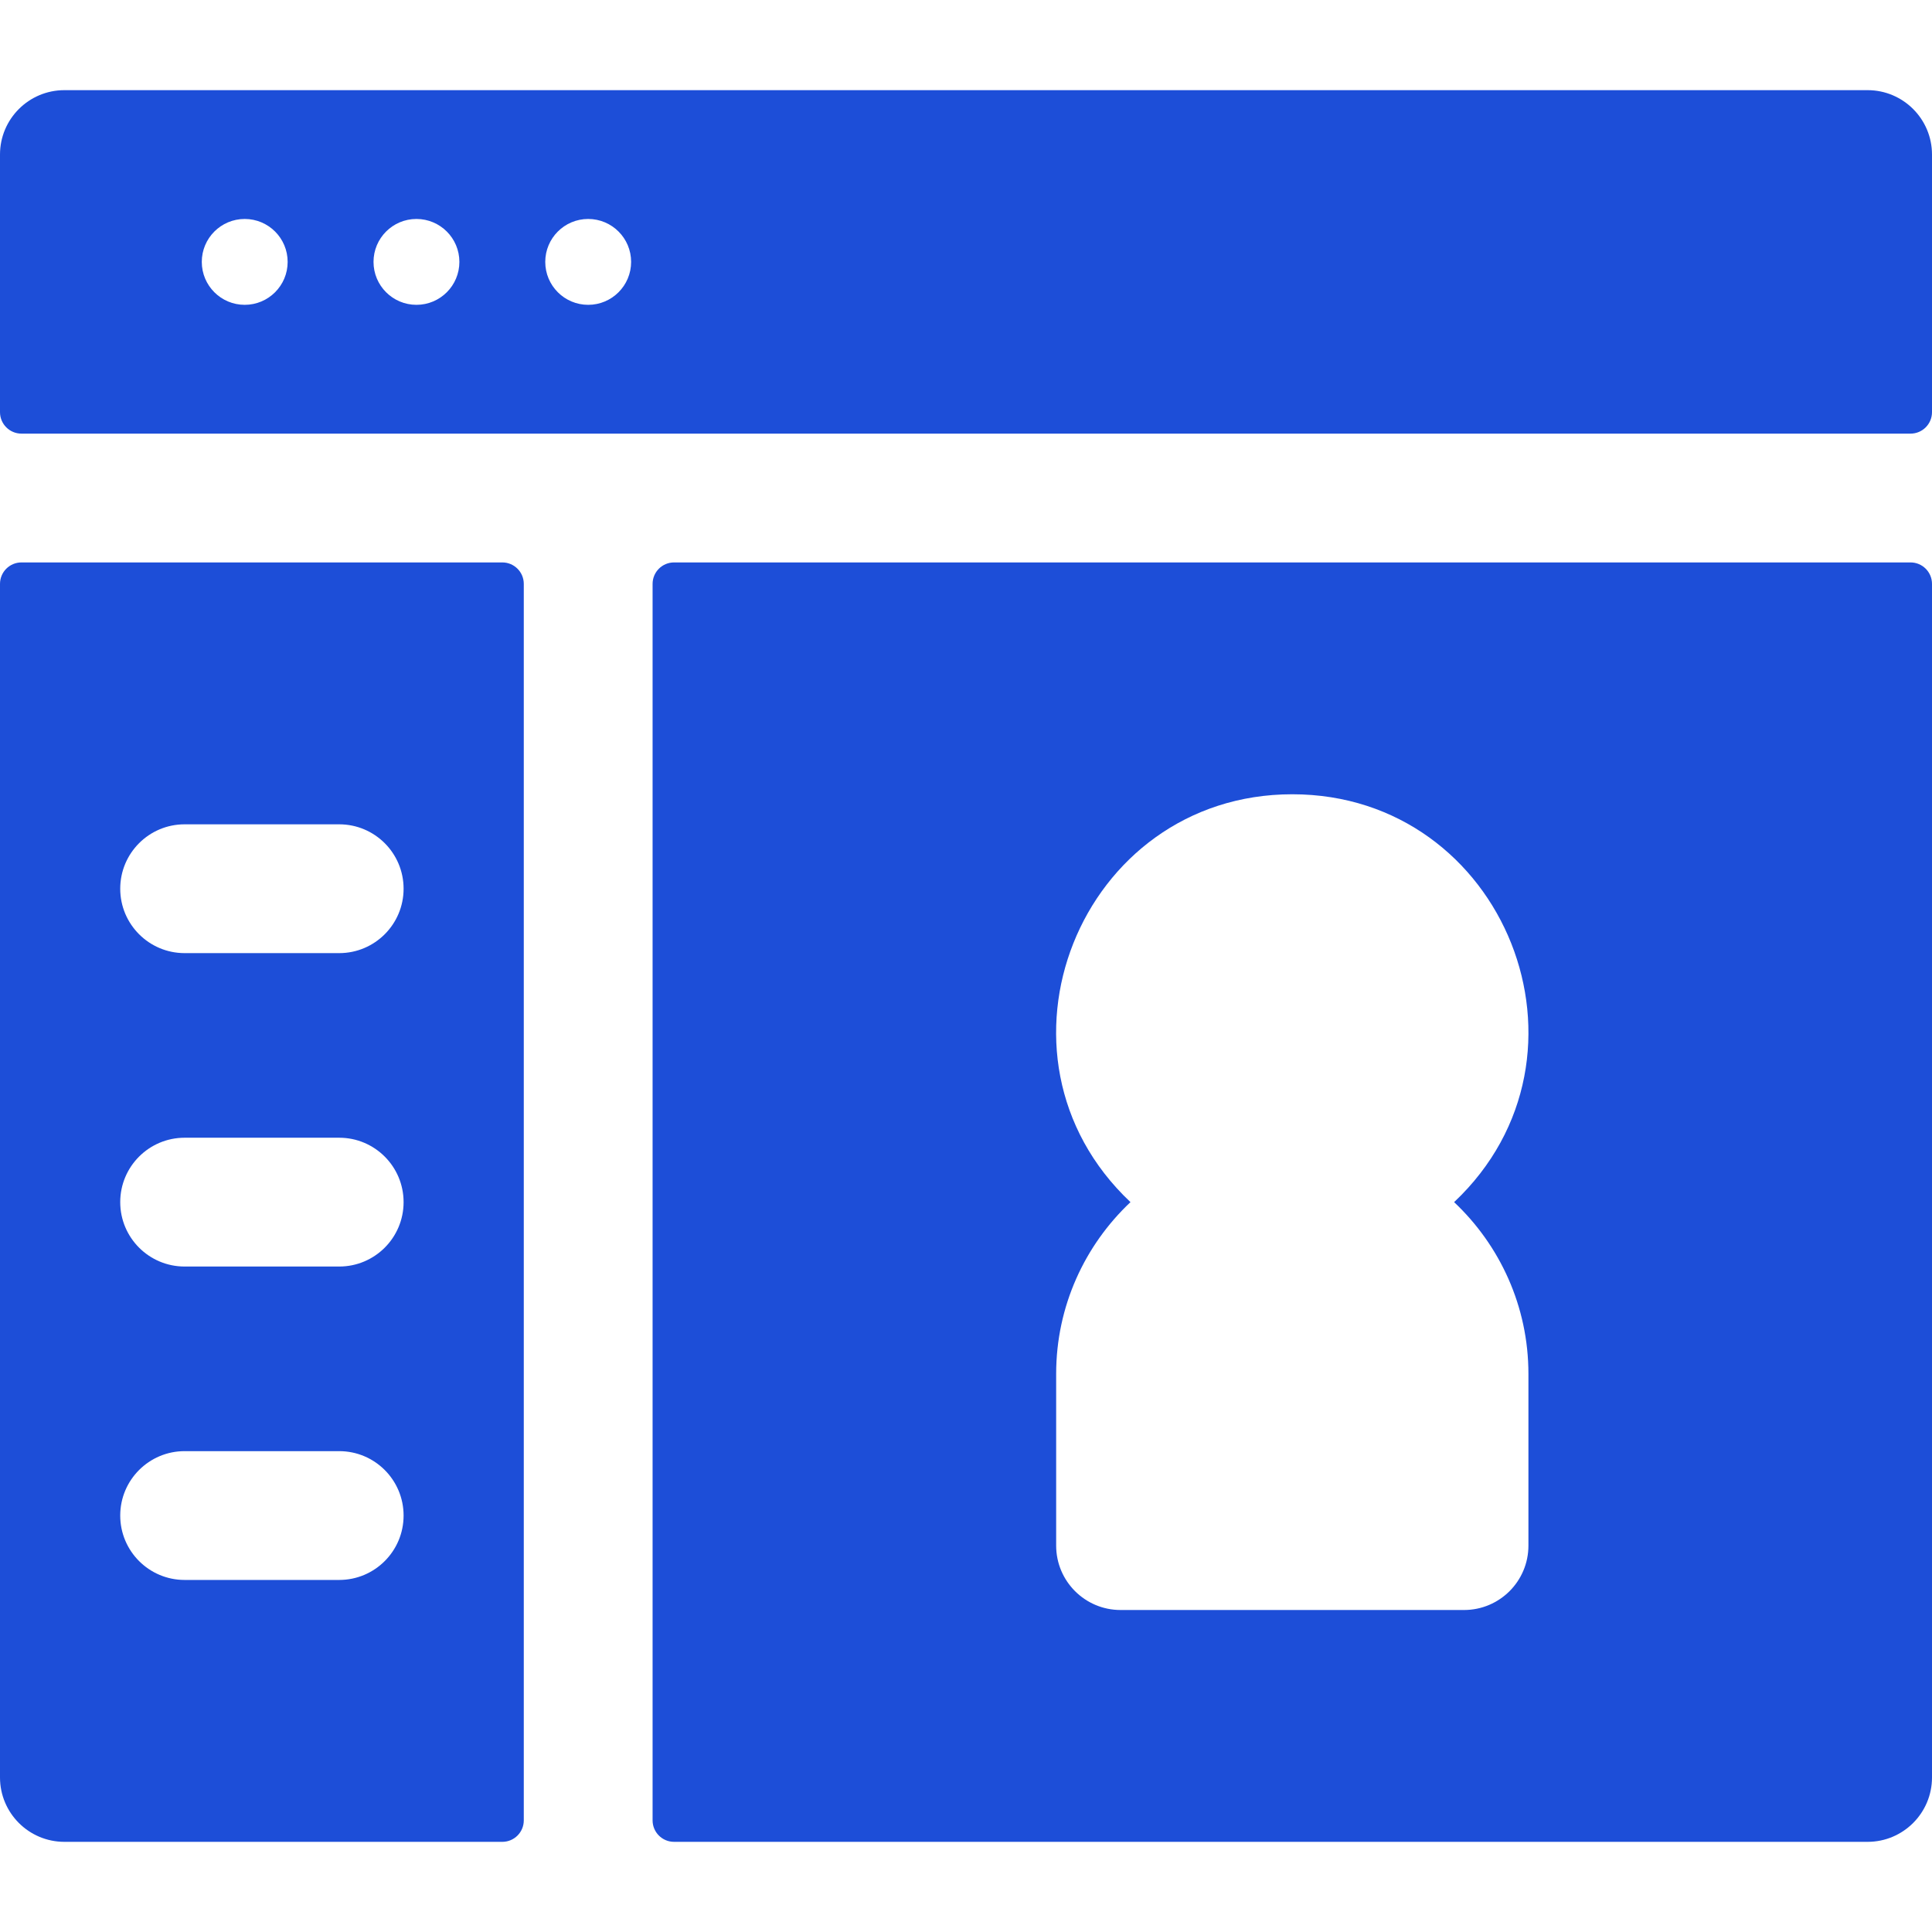 <?xml version="1.0" encoding="iso-8859-1"?>
<!-- Uploaded to: SVG Repo, www.svgrepo.com, Generator: SVG Repo Mixer Tools -->
<svg fill="#1d4ed8" height="800px" width="800px" version="1.1" id="Layer_1" xmlns="http://www.w3.org/2000/svg" xmlns:xlink="http://www.w3.org/1999/xlink" 
	 viewBox="0 0 512 512" xml:space="preserve">
<g>
	<g>
		<path d="M133.12,149.049H5.689c-3.141,0-5.689,2.547-5.689,5.689V471.04c0,9.425,7.641,17.067,17.067,17.067H133.12
			c3.141,0,5.689-2.547,5.689-5.689v-327.68C138.809,151.596,136.261,149.049,133.12,149.049z M89.889,418.702h-40.96
			c-9.425,0-17.067-7.641-17.067-17.067s7.641-17.067,17.067-17.067h40.96c9.425,0,17.067,7.641,17.067,17.067
			S99.315,418.702,89.889,418.702z M89.889,335.644h-40.96c-9.425,0-17.067-7.641-17.067-17.067c0-9.425,7.641-17.067,17.067-17.067
			h40.96c9.425,0,17.067,7.641,17.067,17.067C106.956,328.003,99.315,335.644,89.889,335.644z M89.889,252.587h-40.96
			c-9.425,0-17.067-7.641-17.067-17.067s7.641-17.067,17.067-17.067h40.96c9.425,0,17.067,7.641,17.067,17.067
			S99.315,252.587,89.889,252.587z"/>
	</g>
</g>
<g>
	<g>
		<path d="M494.933,23.893H17.067C7.641,23.893,0,31.535,0,40.96v68.267c0,3.141,2.547,5.689,5.689,5.689h500.622
			c3.141,0,5.689-2.547,5.689-5.689V40.96C512,31.535,504.359,23.893,494.933,23.893z M64.853,80.782
			c-6.284,0-11.378-5.094-11.378-11.378c0-6.284,5.094-11.378,11.378-11.378s11.378,5.094,11.378,11.378
			C76.231,75.688,71.137,80.782,64.853,80.782z M110.364,80.782c-6.284,0-11.378-5.094-11.378-11.378
			c0-6.284,5.094-11.378,11.378-11.378s11.378,5.094,11.378,11.378C121.742,75.688,116.648,80.782,110.364,80.782z M155.876,80.782
			c-6.284,0-11.378-5.094-11.378-11.378c0-6.284,5.094-11.378,11.378-11.378s11.378,5.094,11.378,11.378
			C167.253,75.688,162.159,80.782,155.876,80.782z"/>
	</g>
</g>
<g>
	<g>
		<path d="M506.311,149.049h-327.68c-3.141,0-5.689,2.547-5.689,5.689v327.68c0,3.141,2.547,5.689,5.689,5.689h316.302
			c9.425,0,17.067-7.641,17.067-17.067V154.738C512,151.596,509.453,149.049,506.311,149.049z M405.049,364.089V409.6
			c0,9.425-7.641,17.067-17.067,17.067H296.96c-9.425,0-17.067-7.641-17.067-17.067v-45.511c0-17.92,7.583-34.092,19.695-45.511
			c-41.186-38.831-13.463-108.089,42.883-108.089c56.395,0,84.023,69.303,42.883,108.089
			C397.466,329.996,405.049,346.169,405.049,364.089z"/>
	</g>
</g>
</svg>